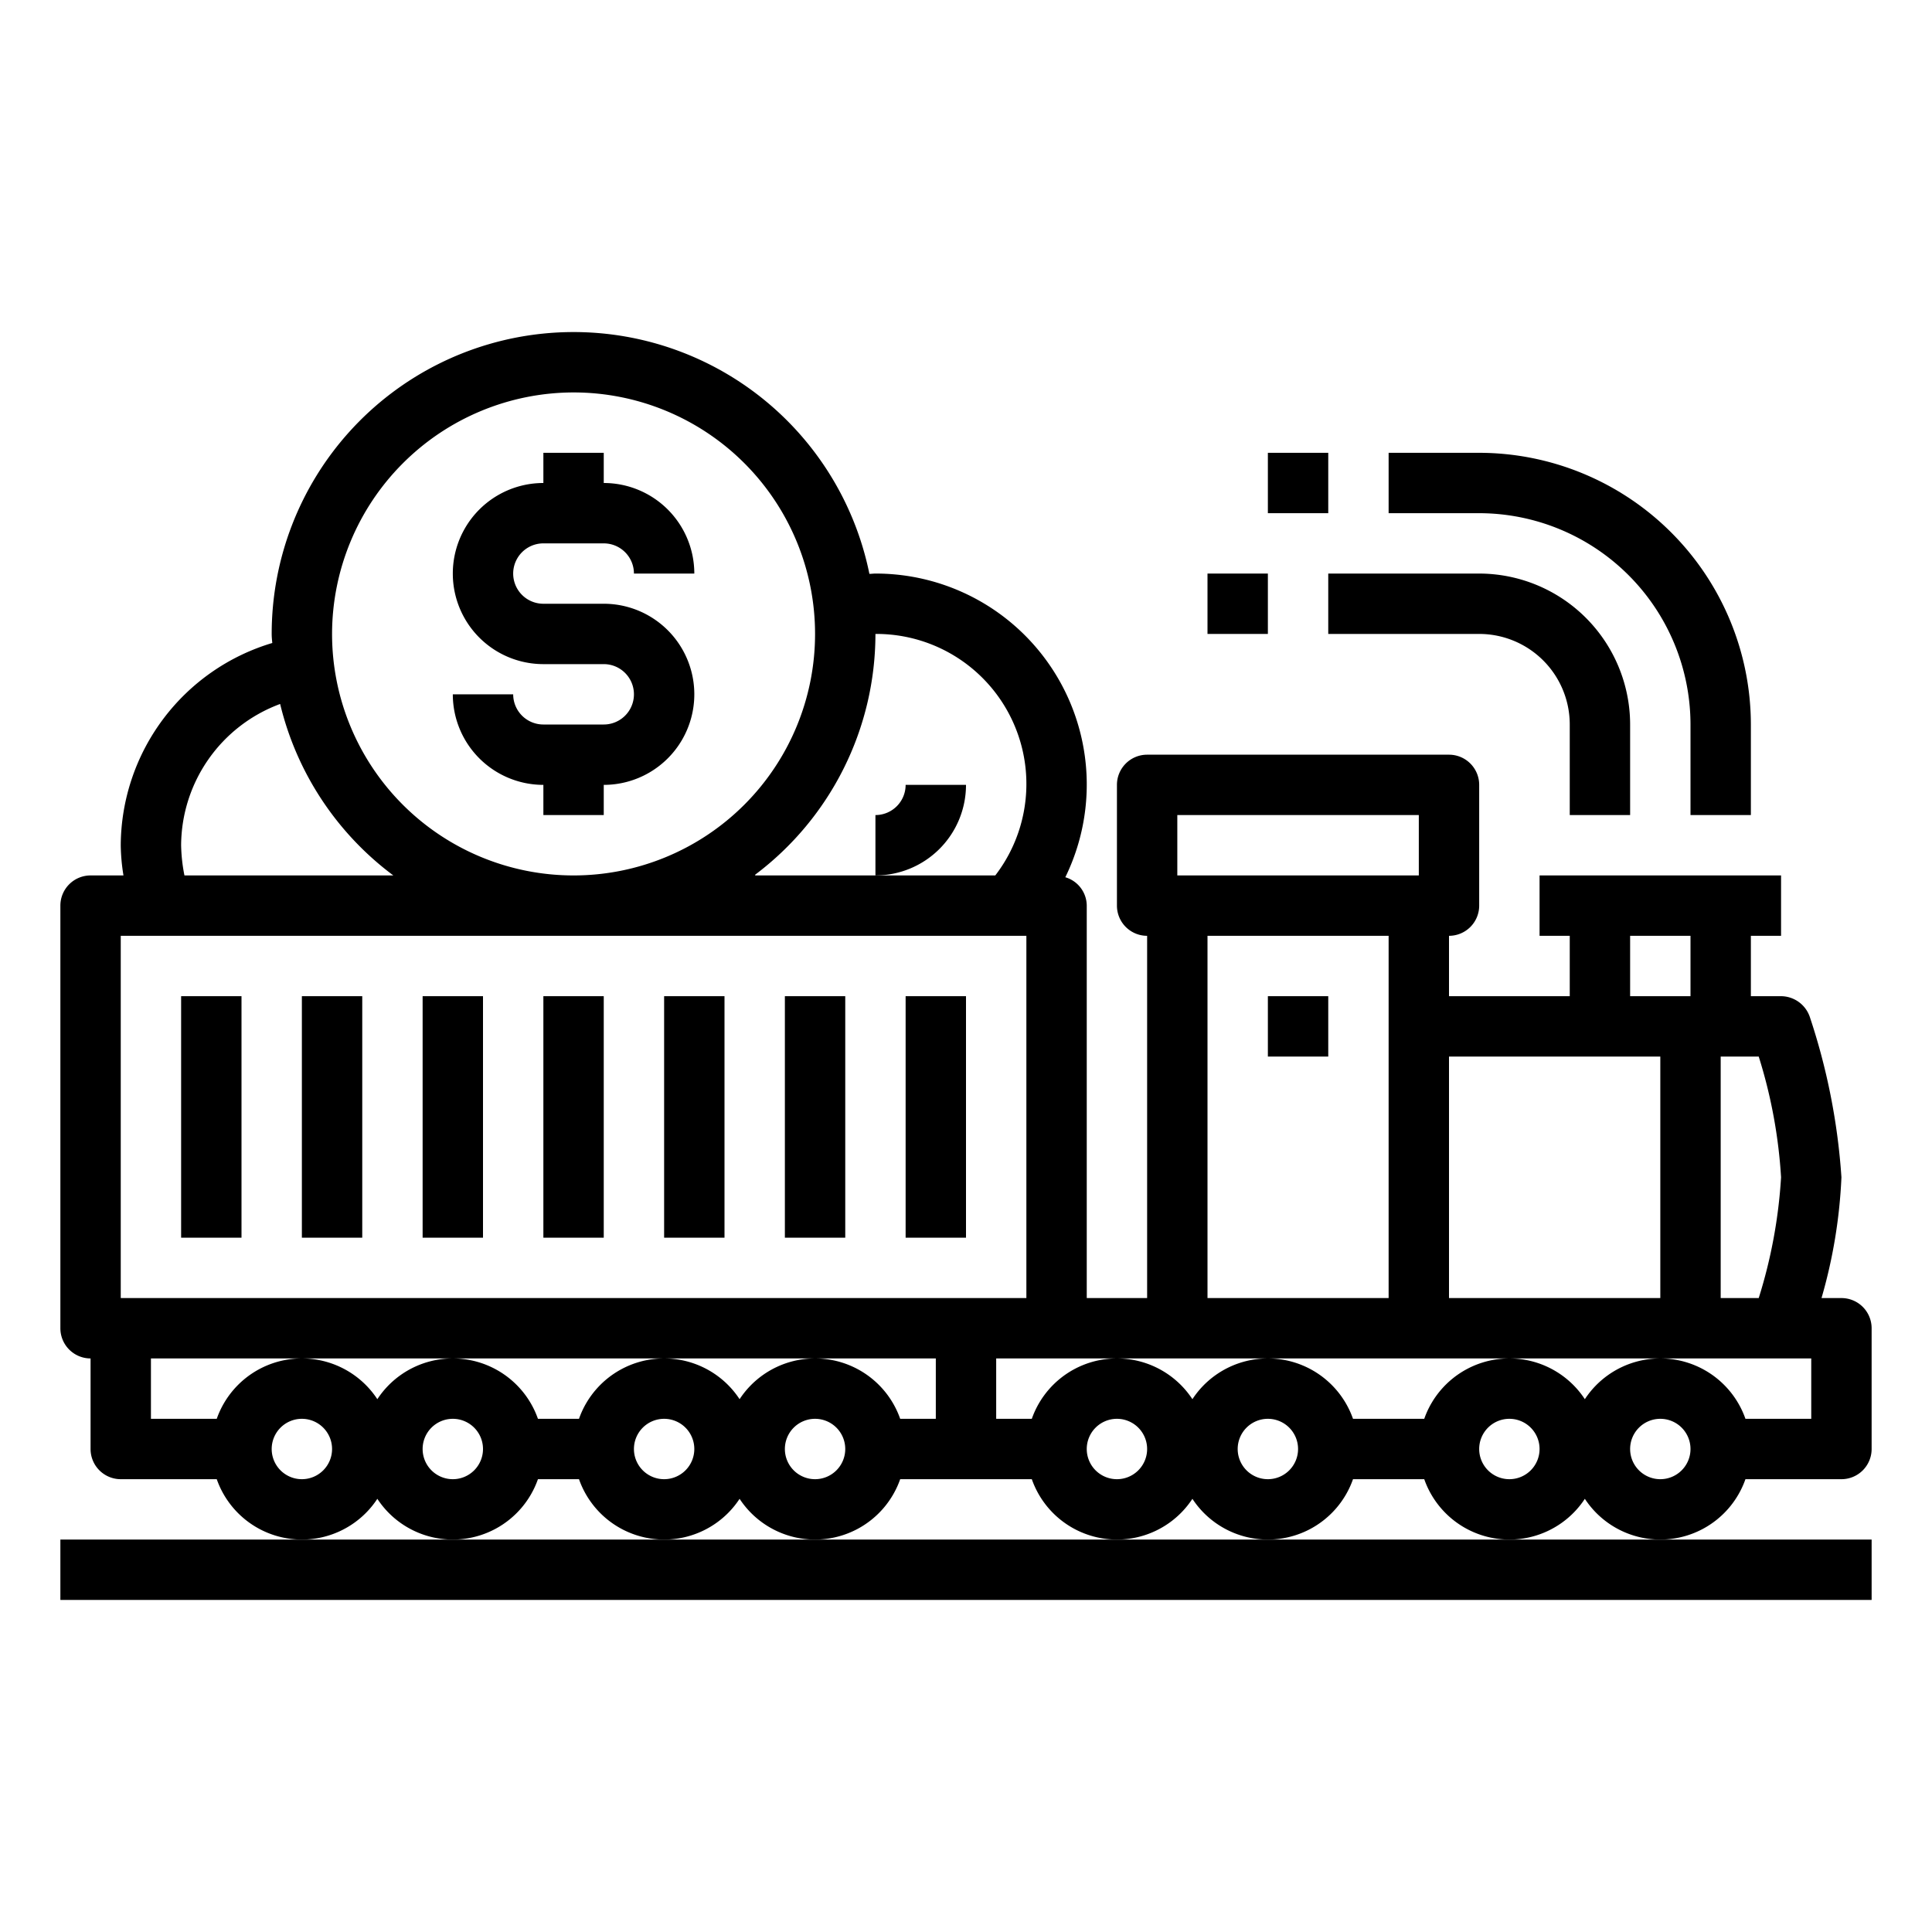 <svg xmlns="http://www.w3.org/2000/svg" viewBox="0 0 64 64" x="0px" y="0px"><g><path d="M61,43h-.66A16.979,16.979,0,0,0,61,39a21.282,21.282,0,0,0-1.05-5.32A1.014,1.014,0,0,0,59,33H58V31h1V29H51v2h1v2H48V31a1,1,0,0,0,1-1V26a1,1,0,0,0-1-1H38a1,1,0,0,0-1,1v4a1,1,0,0,0,1,1V43H36V30a.987.987,0,0,0-.71-.94A6.99,6.99,0,0,0,29,19c-.07,0-.13.01-.2.01A10,10,0,0,0,9,21c0,.1.01.2.02.3A7.029,7.029,0,0,0,4,28a6.638,6.638,0,0,0,.09,1H3a1,1,0,0,0-1,1V44a1,1,0,0,0,1,1v3a1,1,0,0,0,1,1H7.18a2.989,2.989,0,0,0,5.32.65A2.989,2.989,0,0,0,17.82,49h1.36a2.989,2.989,0,0,0,5.32.65A2.989,2.989,0,0,0,29.82,49h4.36a2.989,2.989,0,0,0,5.32.65A2.989,2.989,0,0,0,44.82,49h2.36a2.989,2.989,0,0,0,5.32.65A2.989,2.989,0,0,0,57.82,49H61a1,1,0,0,0,1-1V44A1,1,0,0,0,61,43Zm-4-8h1.26A16.654,16.654,0,0,1,59,39a16.654,16.654,0,0,1-.74,4H57Zm-3-4h2v2H54Zm-6,4h7v8H48Zm-9-8h8v2H39Zm7,4V43H40V31ZM29,21a4.97,4.97,0,0,1,3.97,8H25.02a.035.035,0,0,0-.01-.02A9.986,9.986,0,0,0,29,21ZM19,13a8,8,0,1,1-8,8A8.011,8.011,0,0,1,19,13ZM9.28,23.32A10,10,0,0,0,13.03,29H6.11A5.566,5.566,0,0,1,6,28,5.018,5.018,0,0,1,9.28,23.32ZM10,49a1,1,0,1,1,1-1A1,1,0,0,1,10,49Zm5,0a1,1,0,1,1,1-1A1,1,0,0,1,15,49Zm7,0a1,1,0,1,1,1-1A1,1,0,0,1,22,49Zm5,0a1,1,0,1,1,1-1A1,1,0,0,1,27,49Zm4-2H29.82a2.989,2.989,0,0,0-5.32-.65,2.989,2.989,0,0,0-5.32.65H17.82a2.989,2.989,0,0,0-5.32-.65A2.989,2.989,0,0,0,7.18,47H5V45H31ZM4,43V31H34V43Zm33,6a1,1,0,1,1,1-1A1,1,0,0,1,37,49Zm5,0a1,1,0,1,1,1-1A1,1,0,0,1,42,49Zm8,0a1,1,0,1,1,1-1A1,1,0,0,1,50,49Zm5,0a1,1,0,1,1,1-1A1,1,0,0,1,55,49Zm5-2H57.82a2.989,2.989,0,0,0-5.32-.65,2.989,2.989,0,0,0-5.32.65H44.82a2.989,2.989,0,0,0-5.32-.65,2.989,2.989,0,0,0-5.32.65H33V45H60Z"></path><rect x="30" y="33" width="2" height="8"></rect><rect x="26" y="33" width="2" height="8"></rect><rect x="22" y="33" width="2" height="8"></rect><rect x="18" y="33" width="2" height="8"></rect><rect x="14" y="33" width="2" height="8"></rect><rect x="10" y="33" width="2" height="8"></rect><rect x="6" y="33" width="2" height="8"></rect><polygon points="42 51 37 51 27 51 22 51 15 51 10 51 2 51 2 53 62 53 62 51 55 51 50 51 42 51"></polygon><rect x="42" y="33" width="2" height="2"></rect><path d="M54,27V24a5.006,5.006,0,0,0-5-5H44v2h5a3,3,0,0,1,3,3v3Z"></path><path d="M56,24v3h2V24a9.01,9.01,0,0,0-9-9H46v2h3A7.009,7.009,0,0,1,56,24Z"></path><rect x="42" y="15" width="2" height="2"></rect><rect x="40" y="19" width="2" height="2"></rect><path d="M32,26H30a1,1,0,0,1-1,1v2A3,3,0,0,0,32,26Z"></path><path d="M20,24H18a1,1,0,0,1-1-1H15a3,3,0,0,0,3,3v1h2V26a3,3,0,0,0,0-6H18a1,1,0,0,1,0-2h2a1,1,0,0,1,1,1h2a3,3,0,0,0-3-3V15H18v1a3,3,0,0,0,0,6h2a1,1,0,0,1,0,2Z"></path></g></svg>